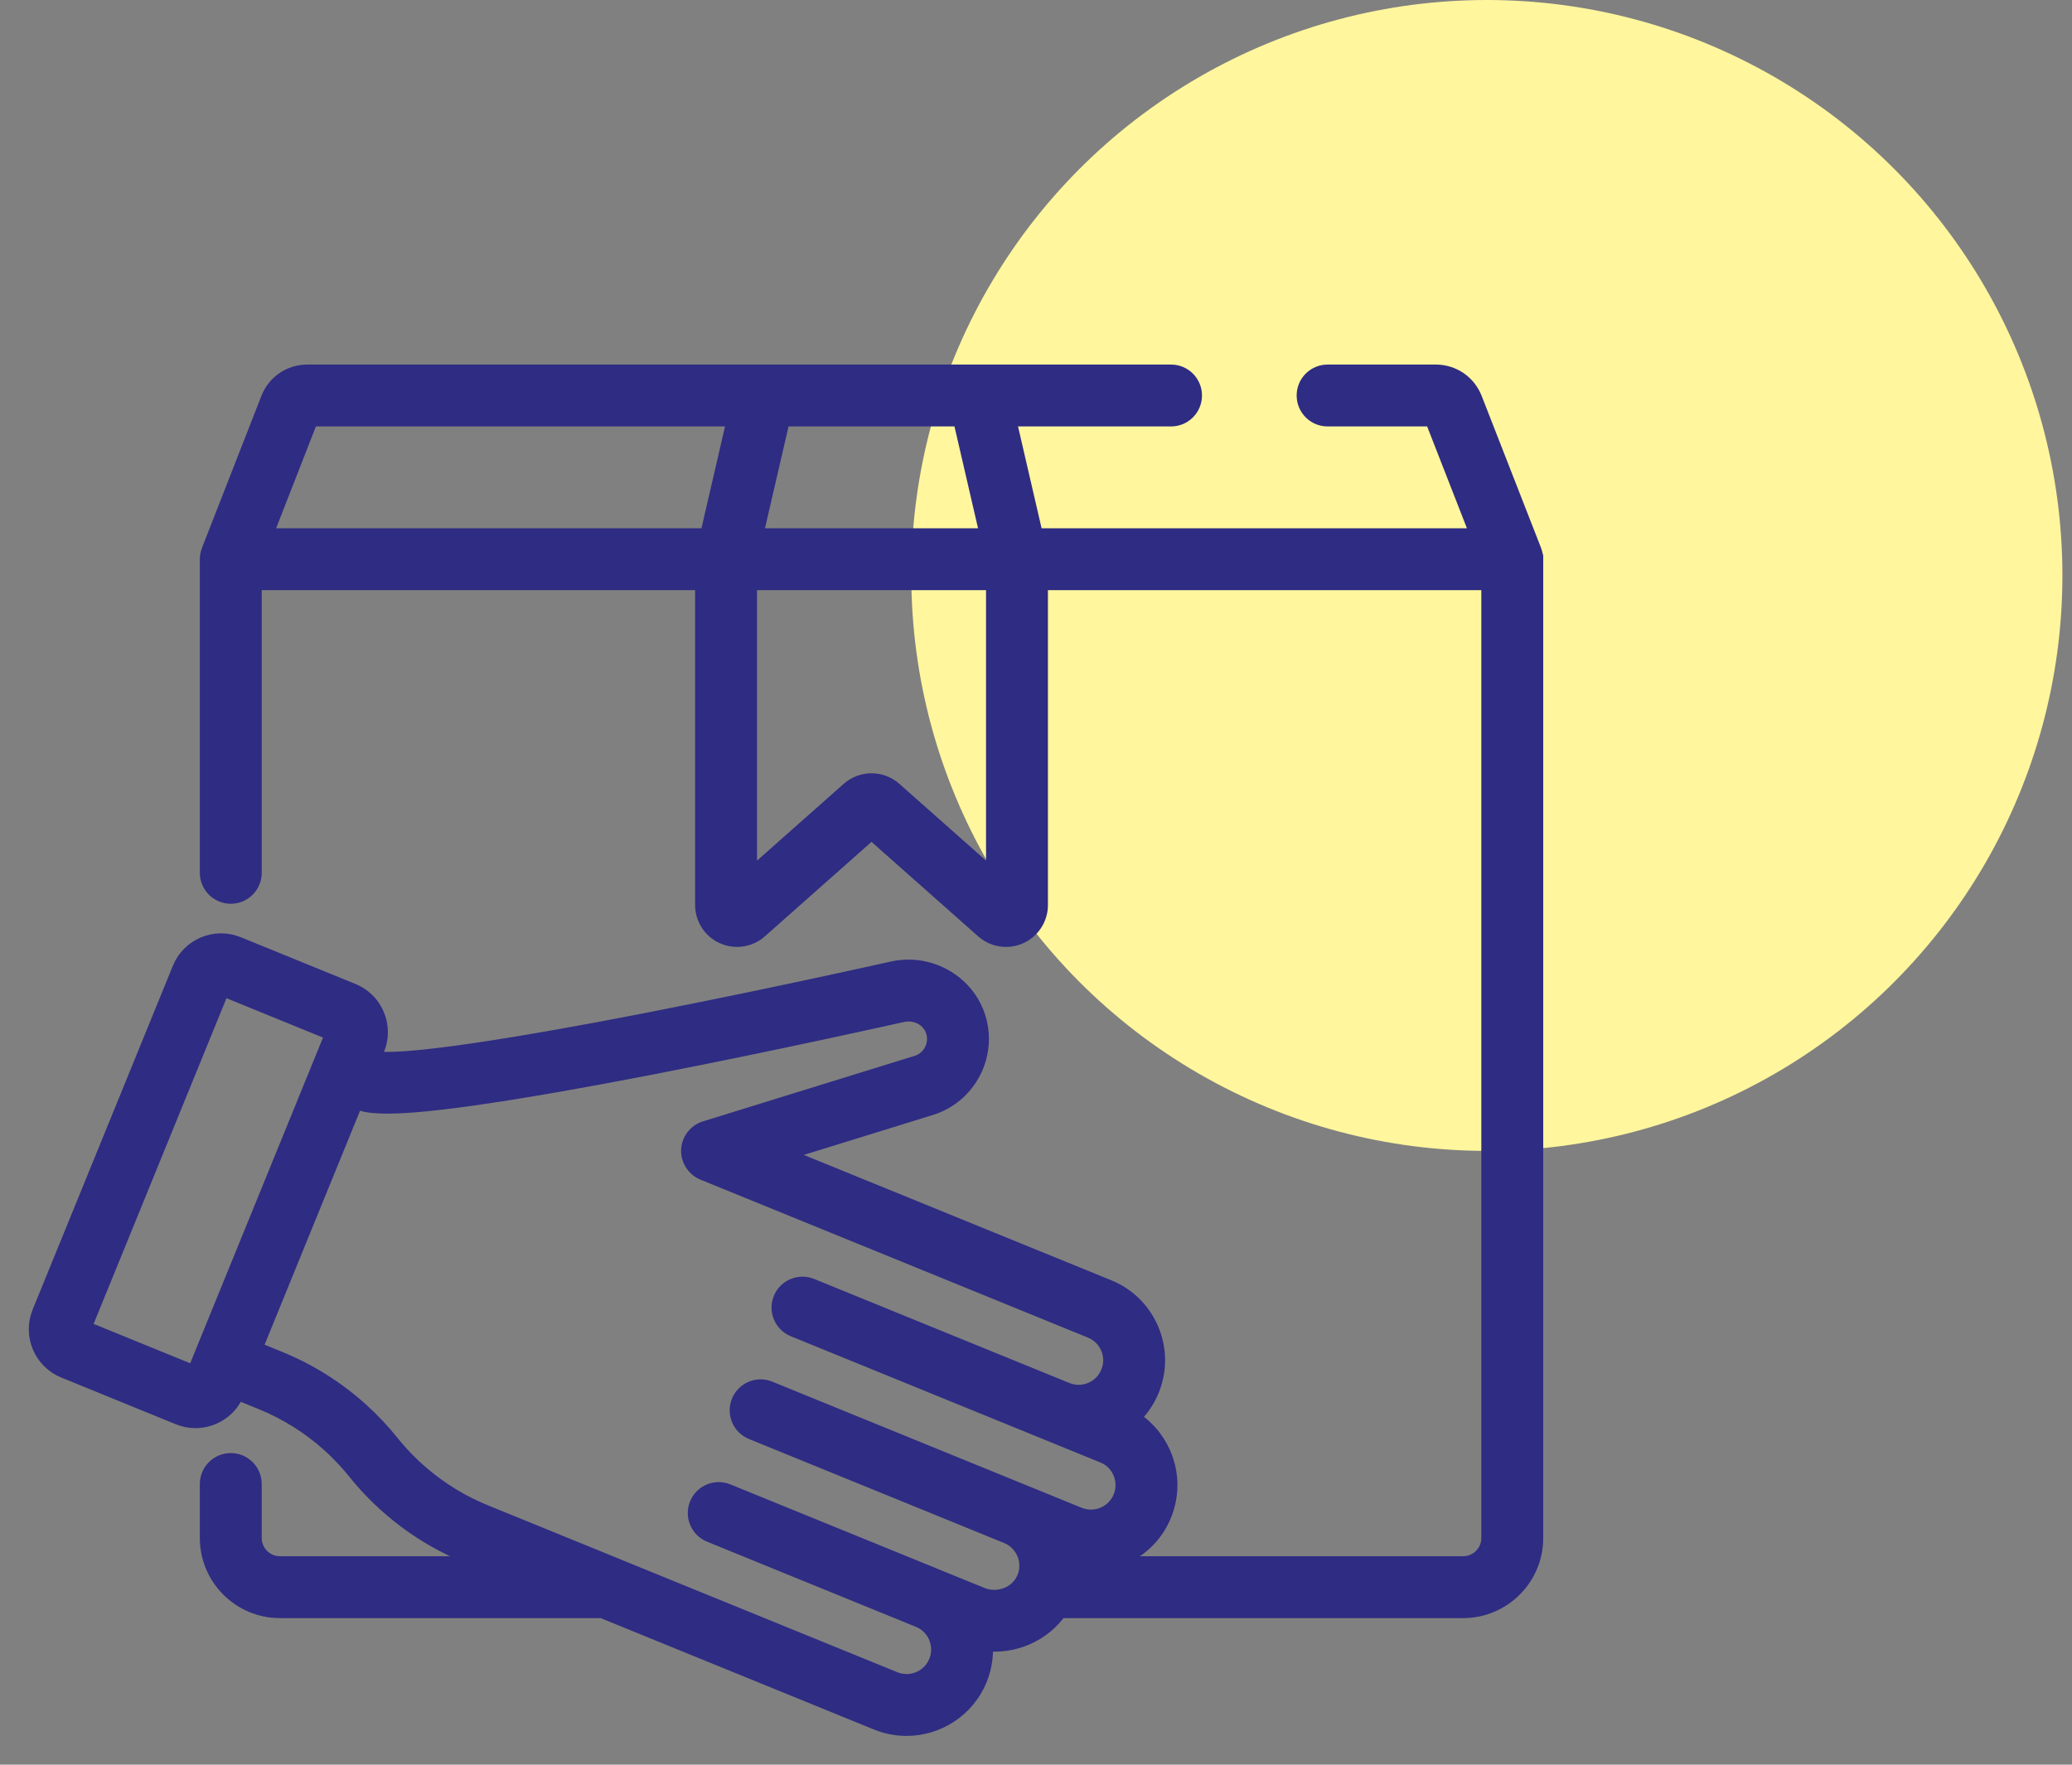 <svg width="54" height="46" viewBox="0 0 54 46" fill="none" xmlns="http://www.w3.org/2000/svg">
<rect x="0" y="0" width="54" height="46" fill="#808080" stroke="none"/>
<circle cx="38.75" cy="15" r="15" fill="#FFF69D"/>
<path d="M39.968 14.575C39.968 14.571 39.968 14.566 39.968 14.562C39.967 14.545 39.966 14.528 39.964 14.512C39.964 14.506 39.962 14.499 39.962 14.493C39.959 14.478 39.956 14.463 39.953 14.448C39.952 14.442 39.95 14.437 39.948 14.431C39.944 14.415 39.939 14.399 39.933 14.383C39.932 14.38 39.931 14.377 39.93 14.374L38.382 10.411C38.226 10.011 37.848 9.753 37.419 9.753H34.599C34.292 9.753 34.043 10.002 34.043 10.309C34.043 10.617 34.292 10.866 34.599 10.866H37.365L38.597 14.021H26.947L26.217 10.866H30.52C30.827 10.866 31.076 10.617 31.076 10.309C31.076 10.002 30.827 9.753 30.52 9.753H25.517H19.91H8.008C7.579 9.753 7.201 10.011 7.045 10.411L5.496 14.374C5.495 14.377 5.495 14.38 5.494 14.383C5.488 14.399 5.483 14.415 5.478 14.431C5.477 14.437 5.475 14.442 5.474 14.448C5.47 14.463 5.468 14.478 5.465 14.493C5.464 14.499 5.463 14.506 5.462 14.512C5.461 14.528 5.459 14.545 5.459 14.562C5.459 14.566 5.458 14.57 5.458 14.575C5.458 14.575 5.458 14.576 5.458 14.577V22.752C5.458 23.059 5.707 23.308 6.015 23.308C6.322 23.308 6.571 23.059 6.571 22.752V15.133H18.366V23.591C18.366 23.922 18.561 24.224 18.863 24.359C18.973 24.409 19.091 24.433 19.207 24.433C19.41 24.433 19.61 24.361 19.766 24.222L22.713 21.611L25.66 24.222C25.908 24.441 26.263 24.495 26.564 24.359C26.866 24.224 27.061 23.922 27.061 23.591V15.133H38.856V40.092C38.856 40.491 38.531 40.816 38.131 40.816H27.929C27.929 40.81 27.928 40.803 27.928 40.797C27.927 40.747 27.925 40.697 27.921 40.648C28.879 40.902 29.903 40.409 30.287 39.468C30.488 38.973 30.486 38.428 30.278 37.935C30.259 37.889 30.237 37.844 30.214 37.8C30.21 37.791 30.206 37.783 30.202 37.775C30.18 37.733 30.156 37.692 30.131 37.651C30.126 37.644 30.121 37.636 30.116 37.628C30.09 37.587 30.062 37.546 30.033 37.507C30.032 37.506 30.032 37.506 30.031 37.505C30.002 37.466 29.971 37.429 29.939 37.393C29.934 37.386 29.928 37.38 29.922 37.373C29.891 37.338 29.858 37.304 29.824 37.272C29.818 37.265 29.811 37.259 29.804 37.253C29.769 37.219 29.733 37.187 29.695 37.157C29.694 37.156 29.692 37.155 29.691 37.154C29.654 37.124 29.615 37.095 29.576 37.068C29.569 37.063 29.562 37.058 29.555 37.053C29.515 37.027 29.475 37.002 29.434 36.978C29.43 36.976 29.427 36.974 29.424 36.972C29.659 36.768 29.844 36.511 29.965 36.214C30.167 35.719 30.164 35.175 29.957 34.682C29.775 34.251 29.456 33.904 29.048 33.688C28.989 33.658 28.929 33.63 28.867 33.604L20.207 30.073L24.238 28.825C25.197 28.528 25.737 27.506 25.442 26.545C25.332 26.187 25.114 25.884 24.832 25.663C24.412 25.335 23.851 25.186 23.295 25.303C23.292 25.304 23.289 25.304 23.287 25.305C23.256 25.312 20.165 26.006 16.938 26.636C16.795 26.664 16.655 26.691 16.518 26.717C16.408 26.738 16.299 26.759 16.193 26.779C16.162 26.785 16.131 26.791 16.101 26.797C15.913 26.833 15.731 26.867 15.554 26.9C15.482 26.913 15.412 26.926 15.342 26.939C11.289 27.686 10.15 27.699 9.834 27.656C9.833 27.656 9.832 27.656 9.831 27.656C9.826 27.655 9.821 27.654 9.817 27.654C9.814 27.653 9.811 27.652 9.808 27.652C9.806 27.652 9.803 27.651 9.801 27.651C9.782 27.647 9.766 27.644 9.754 27.64L9.663 27.603L9.777 27.324C9.889 27.05 9.887 26.749 9.772 26.477C9.743 26.408 9.709 26.344 9.668 26.284C9.547 26.104 9.375 25.964 9.169 25.88L6.181 24.662C5.907 24.55 5.605 24.552 5.333 24.666C5.06 24.781 4.848 24.995 4.737 25.269L1.082 34.232C0.851 34.798 1.124 35.445 1.69 35.676L4.678 36.895C4.815 36.95 4.956 36.977 5.095 36.977C5.532 36.977 5.947 36.716 6.122 36.287L6.15 36.22L6.839 36.501C6.839 36.501 6.84 36.501 6.84 36.501C7.499 36.77 8.106 37.153 8.632 37.629C8.728 37.716 8.82 37.805 8.91 37.898C9.001 37.99 9.088 38.086 9.172 38.184C9.214 38.233 9.255 38.283 9.295 38.333C10.061 39.288 11.065 40.038 12.199 40.5L12.974 40.816H7.295C6.896 40.816 6.571 40.491 6.571 40.092V38.684C6.571 38.376 6.322 38.127 6.015 38.127C5.707 38.127 5.458 38.376 5.458 38.684V40.092C5.458 41.105 6.282 41.929 7.295 41.929H15.704L22.872 44.852C23.119 44.952 23.374 45 23.625 45C24.415 45 25.165 44.529 25.482 43.754C25.611 43.435 25.653 43.103 25.618 42.783C25.991 42.837 26.377 42.788 26.728 42.637C27.084 42.483 27.379 42.238 27.589 41.929H38.132C39.145 41.929 39.969 41.105 39.969 40.092V14.577C39.968 14.576 39.968 14.576 39.968 14.575ZM20.352 10.866H25.074L25.804 14.021H19.622L20.352 10.866ZM18.48 14.021H6.83L8.062 10.866H19.21L18.48 14.021ZM25.948 22.989H25.948L23.272 20.619C23.113 20.478 22.913 20.407 22.713 20.407C22.514 20.407 22.314 20.478 22.155 20.619L19.479 22.989V15.133H25.948V22.989ZM5.094 35.862L2.114 34.647L5.765 25.694L8.744 26.909L5.094 35.862ZM27.324 39.22L26.686 38.96C26.685 38.96 26.685 38.959 26.685 38.959C26.684 38.959 26.684 38.959 26.684 38.959C26.684 38.959 26.684 38.959 26.684 38.959L20.033 36.247C19.748 36.131 19.424 36.268 19.308 36.552C19.192 36.837 19.328 37.162 19.613 37.278L26.264 39.99C26.292 40.001 26.319 40.014 26.345 40.027C26.352 40.031 26.358 40.036 26.366 40.04C26.384 40.05 26.402 40.061 26.42 40.072C26.428 40.078 26.436 40.084 26.444 40.09C26.459 40.101 26.474 40.112 26.489 40.123C26.498 40.131 26.506 40.139 26.514 40.146C26.527 40.158 26.54 40.169 26.552 40.181C26.561 40.189 26.568 40.199 26.576 40.207C26.588 40.219 26.599 40.231 26.61 40.244C26.618 40.253 26.625 40.264 26.632 40.274C26.642 40.286 26.652 40.298 26.66 40.311C26.668 40.322 26.674 40.334 26.681 40.344C26.689 40.357 26.697 40.37 26.704 40.383C26.711 40.395 26.716 40.407 26.723 40.419C26.729 40.432 26.736 40.445 26.742 40.459C26.747 40.471 26.752 40.484 26.757 40.498C26.762 40.511 26.767 40.524 26.771 40.537C26.776 40.55 26.779 40.564 26.783 40.578C26.787 40.591 26.791 40.605 26.794 40.618C26.797 40.632 26.799 40.646 26.802 40.66C26.804 40.674 26.807 40.687 26.809 40.701C26.811 40.715 26.811 40.73 26.812 40.744C26.814 40.758 26.815 40.772 26.816 40.786C26.816 40.8 26.816 40.814 26.815 40.828C26.815 40.843 26.816 40.857 26.815 40.872C26.814 40.885 26.812 40.899 26.81 40.913C26.809 40.928 26.807 40.943 26.805 40.957C26.803 40.971 26.799 40.984 26.797 40.998C26.793 41.013 26.791 41.028 26.787 41.043C26.783 41.056 26.778 41.069 26.774 41.082C26.77 41.097 26.765 41.112 26.76 41.127C26.755 41.137 26.75 41.147 26.746 41.157C26.745 41.16 26.744 41.162 26.743 41.164C26.657 41.365 26.496 41.525 26.287 41.615C26.056 41.715 25.792 41.718 25.562 41.624L24.384 41.144C24.378 41.142 24.373 41.14 24.367 41.138C24.362 41.135 24.356 41.133 24.351 41.13L18.941 38.925C18.656 38.809 18.332 38.945 18.216 39.23C18.1 39.514 18.236 39.839 18.521 39.955L23.93 42.161C23.936 42.163 23.942 42.165 23.948 42.167C23.953 42.169 23.958 42.172 23.963 42.174C24.418 42.359 24.636 42.879 24.451 43.333C24.266 43.788 23.746 44.007 23.292 43.821L16.024 40.858C16.024 40.857 16.023 40.857 16.023 40.857L12.619 39.469C12.02 39.225 11.464 38.886 10.973 38.469C10.678 38.218 10.407 37.94 10.164 37.637C9.925 37.339 9.662 37.06 9.379 36.804C8.758 36.242 8.04 35.788 7.26 35.471C7.26 35.471 7.26 35.471 7.26 35.471L6.57 35.189L7.944 31.819L9.243 28.634L9.339 28.673C9.429 28.709 9.558 28.762 9.904 28.775C10.336 28.794 11.052 28.749 12.334 28.568C13.206 28.445 14.275 28.267 15.523 28.037C15.554 28.031 15.585 28.026 15.616 28.02C15.674 28.009 15.733 27.998 15.792 27.987C15.838 27.979 15.884 27.97 15.931 27.961C15.984 27.951 16.038 27.942 16.091 27.931C16.148 27.921 16.206 27.91 16.264 27.899C16.311 27.89 16.357 27.881 16.404 27.872C16.474 27.859 16.546 27.845 16.619 27.831C16.656 27.824 16.692 27.817 16.73 27.81C16.84 27.788 16.952 27.767 17.066 27.745C20.283 27.119 23.387 26.423 23.527 26.391C23.541 26.389 23.555 26.387 23.569 26.385C23.926 26.332 24.276 26.539 24.379 26.872C24.415 26.989 24.419 27.109 24.396 27.221C24.346 27.469 24.167 27.683 23.909 27.762L18.393 29.47C18.168 29.539 18.012 29.742 18.001 29.977C17.991 30.212 18.13 30.428 18.347 30.517L28.447 34.635C28.667 34.725 28.839 34.895 28.931 35.114C29.023 35.333 29.025 35.574 28.935 35.794C28.845 36.014 28.675 36.186 28.456 36.278C28.347 36.324 28.232 36.347 28.116 36.348C28.115 36.348 28.113 36.348 28.111 36.348C28.084 36.348 28.057 36.347 28.03 36.344C28.022 36.343 28.015 36.342 28.006 36.341C27.986 36.338 27.965 36.336 27.945 36.332C27.932 36.329 27.919 36.326 27.906 36.323C27.891 36.319 27.875 36.316 27.86 36.311C27.844 36.307 27.829 36.3 27.813 36.295C27.801 36.291 27.788 36.287 27.776 36.282L21.125 33.57C20.84 33.454 20.515 33.59 20.399 33.875C20.283 34.16 20.42 34.484 20.704 34.6L28.769 37.889C28.824 37.911 28.876 37.938 28.924 37.97C29.07 38.066 29.184 38.203 29.253 38.367C29.333 38.559 29.344 38.768 29.286 38.964C29.277 38.992 29.268 39.02 29.256 39.048C29.245 39.076 29.232 39.103 29.218 39.13C29.185 39.192 29.145 39.247 29.101 39.298C29.073 39.33 29.043 39.359 29.012 39.386C29.007 39.39 29.002 39.395 28.997 39.399C28.794 39.565 28.522 39.637 28.257 39.583C28.203 39.572 28.15 39.557 28.097 39.535L27.324 39.22Z" fill="#2F2C83" stroke="#2F2C83" stroke-width="0.5"/>
</svg>
